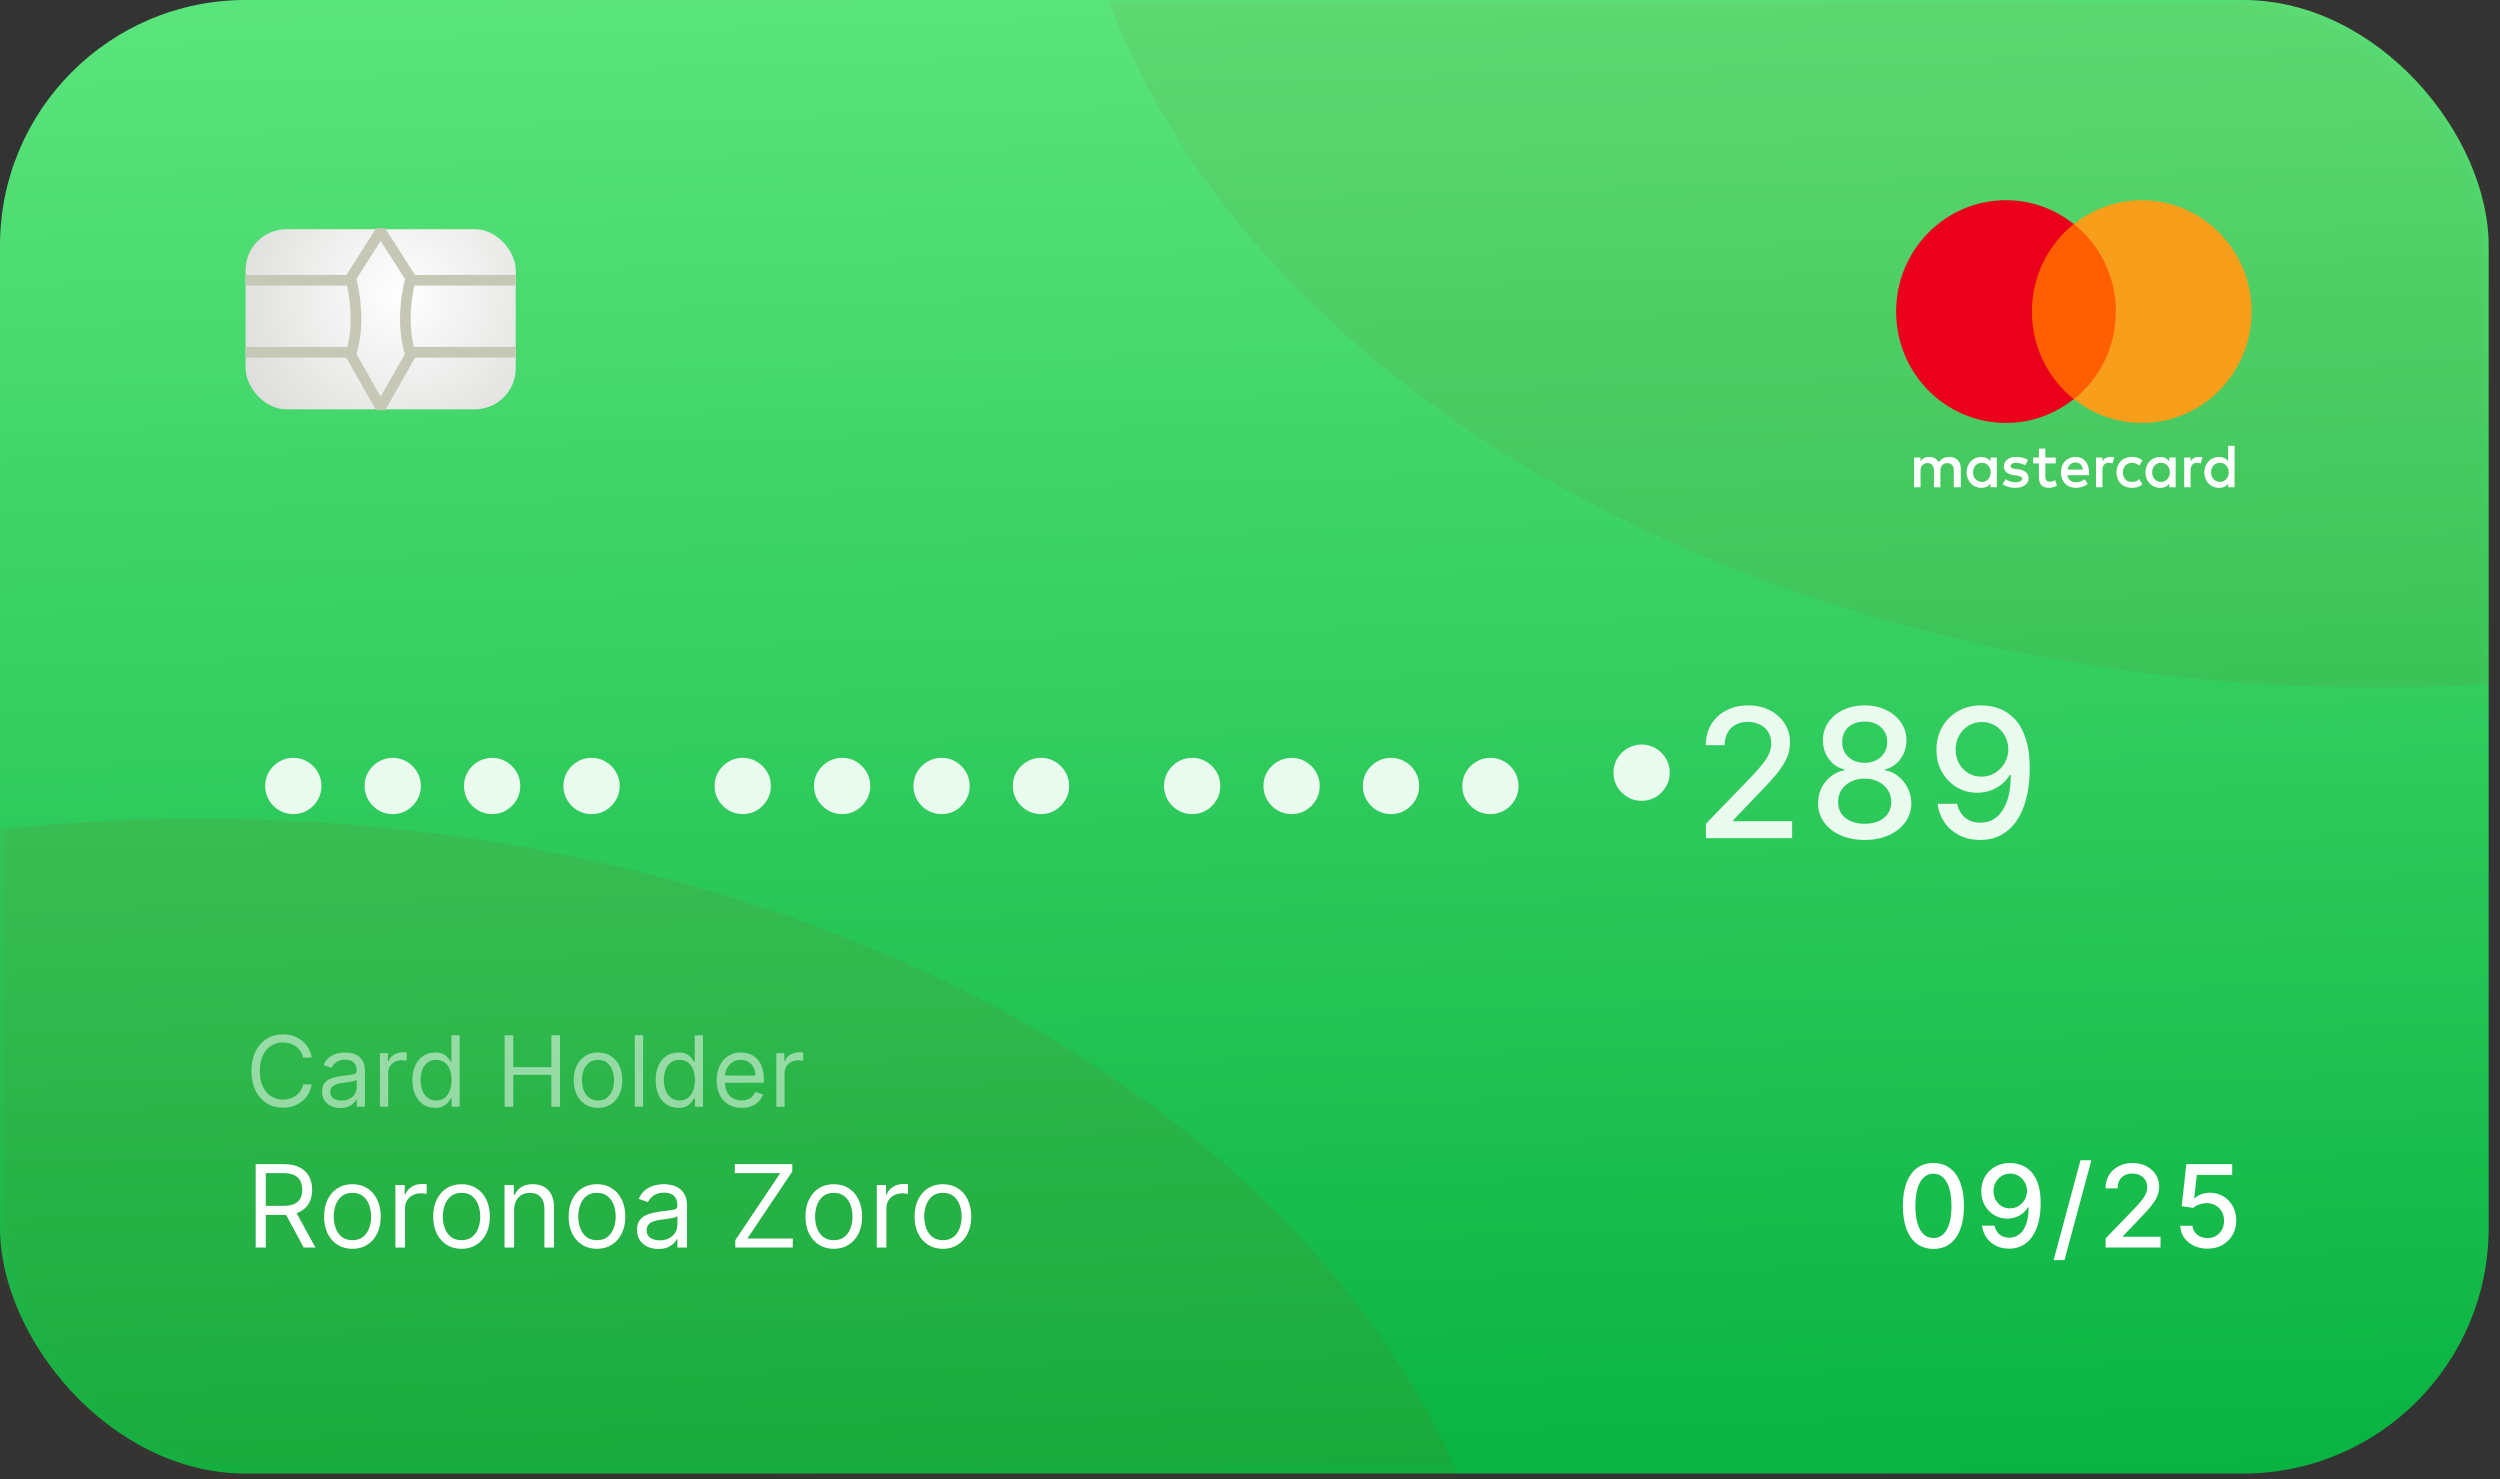 <svg width="191" height="113" viewBox="0 0 191 113" fill="none" xmlns="http://www.w3.org/2000/svg">
<rect x="0" y="0" width="191" height="113" fill="#333333" stroke="none"/>
<rect width="190.133" height="112.579" rx="18.763" fill="url(#paint0_linear_136_1652)"/>
<mask id="mask0_136_1652" style="mask-type:alpha" maskUnits="userSpaceOnUse" x="0" y="0" width="191" height="113">
<rect width="190.133" height="112.579" rx="18.763" fill="#ED713C"/>
</mask>
<g mask="url(#mask0_136_1652)">
<ellipse opacity="0.1" cx="15.323" cy="133.219" rx="100.383" ry="70.675" fill="#9E4B00"/>
<ellipse opacity="0.08" cx="181.69" cy="-18.138" rx="100.383" ry="70.675" fill="#9E4B00"/>
</g>
<path d="M147.715 95.416C147.224 95.414 146.804 95.285 146.456 95.028C146.108 94.77 145.841 94.396 145.657 93.905C145.472 93.414 145.38 92.822 145.38 92.13C145.38 91.439 145.472 90.85 145.657 90.36C145.843 89.871 146.111 89.498 146.459 89.241C146.809 88.984 147.228 88.855 147.715 88.855C148.203 88.855 148.62 88.985 148.968 89.244C149.317 89.501 149.583 89.874 149.768 90.364C149.954 90.851 150.047 91.439 150.047 92.13C150.047 92.824 149.955 93.417 149.771 93.908C149.586 94.397 149.32 94.772 148.972 95.031C148.623 95.288 148.205 95.416 147.715 95.416ZM147.715 94.586C148.147 94.586 148.483 94.376 148.726 93.955C148.971 93.534 149.093 92.926 149.093 92.13C149.093 91.601 149.037 91.154 148.925 90.789C148.815 90.422 148.656 90.145 148.449 89.956C148.244 89.765 147.999 89.67 147.715 89.67C147.286 89.67 146.949 89.882 146.705 90.304C146.46 90.727 146.337 91.336 146.335 92.13C146.335 92.66 146.39 93.109 146.5 93.476C146.612 93.841 146.77 94.118 146.975 94.306C147.181 94.493 147.427 94.586 147.715 94.586ZM153.581 88.855C153.865 88.858 154.145 88.909 154.42 89.011C154.696 89.112 154.945 89.278 155.167 89.508C155.39 89.739 155.569 90.049 155.701 90.441C155.836 90.831 155.905 91.316 155.907 91.896C155.907 92.454 155.851 92.951 155.739 93.386C155.627 93.819 155.466 94.185 155.257 94.483C155.049 94.782 154.798 95.009 154.501 95.164C154.205 95.32 153.871 95.398 153.5 95.398C153.121 95.398 152.784 95.323 152.489 95.174C152.195 95.025 151.956 94.818 151.771 94.555C151.587 94.29 151.472 93.985 151.426 93.641H152.374C152.436 93.914 152.563 94.136 152.754 94.306C152.946 94.474 153.195 94.558 153.5 94.558C153.966 94.558 154.33 94.355 154.591 93.949C154.852 93.54 154.984 92.97 154.986 92.238H154.936C154.829 92.417 154.694 92.57 154.532 92.699C154.373 92.827 154.193 92.927 153.994 92.997C153.795 93.068 153.583 93.103 153.357 93.103C152.99 93.103 152.656 93.013 152.356 92.832C152.055 92.652 151.816 92.404 151.637 92.089C151.459 91.774 151.37 91.414 151.37 91.01C151.37 90.608 151.461 90.243 151.644 89.916C151.828 89.588 152.085 89.329 152.415 89.138C152.746 88.946 153.135 88.851 153.581 88.855ZM153.584 89.664C153.341 89.664 153.123 89.724 152.928 89.844C152.735 89.962 152.583 90.123 152.471 90.326C152.359 90.527 152.303 90.751 152.303 90.998C152.303 91.245 152.357 91.468 152.464 91.669C152.574 91.868 152.724 92.027 152.912 92.145C153.103 92.261 153.321 92.319 153.565 92.319C153.748 92.319 153.918 92.284 154.075 92.214C154.233 92.143 154.371 92.046 154.489 91.921C154.607 91.795 154.699 91.652 154.765 91.492C154.832 91.333 154.865 91.165 154.865 90.988C154.865 90.754 154.809 90.537 154.697 90.335C154.587 90.134 154.436 89.973 154.243 89.85C154.05 89.726 153.831 89.664 153.584 89.664ZM159.78 88.644L157.728 96.268H156.898L158.95 88.644H159.78ZM160.87 95.311V94.614L163.025 92.382C163.255 92.139 163.445 91.927 163.594 91.744C163.746 91.559 163.859 91.384 163.933 91.219C164.008 91.053 164.045 90.876 164.045 90.69C164.045 90.478 163.995 90.296 163.896 90.143C163.796 89.987 163.661 89.868 163.489 89.785C163.317 89.7 163.123 89.658 162.907 89.658C162.679 89.658 162.48 89.704 162.31 89.797C162.14 89.891 162.01 90.022 161.918 90.192C161.827 90.362 161.782 90.561 161.782 90.789H160.864C160.864 90.402 160.953 90.063 161.132 89.773C161.31 89.482 161.555 89.257 161.865 89.098C162.176 88.936 162.53 88.855 162.926 88.855C163.326 88.855 163.678 88.935 163.983 89.095C164.29 89.252 164.529 89.468 164.701 89.742C164.873 90.013 164.959 90.32 164.959 90.662C164.959 90.898 164.915 91.129 164.826 91.355C164.739 91.581 164.586 91.833 164.369 92.111C164.151 92.387 163.848 92.721 163.461 93.115L162.195 94.44V94.487H165.062V95.311H160.87ZM168.655 95.398C168.265 95.398 167.915 95.323 167.604 95.174C167.295 95.022 167.049 94.815 166.864 94.552C166.68 94.289 166.581 93.988 166.569 93.65H167.502C167.524 93.924 167.646 94.149 167.865 94.325C168.085 94.501 168.348 94.589 168.655 94.589C168.9 94.589 169.116 94.533 169.305 94.421C169.496 94.307 169.645 94.151 169.753 93.952C169.863 93.753 169.918 93.526 169.918 93.271C169.918 93.012 169.862 92.781 169.75 92.577C169.638 92.374 169.483 92.215 169.286 92.099C169.091 91.982 168.868 91.923 168.615 91.921C168.422 91.921 168.228 91.954 168.033 92.021C167.838 92.087 167.681 92.174 167.561 92.282L166.681 92.151L167.038 88.942H170.539V89.766H167.837L167.635 91.548H167.673C167.797 91.428 167.962 91.327 168.167 91.246C168.374 91.166 168.596 91.125 168.832 91.125C169.22 91.125 169.565 91.218 169.868 91.402C170.173 91.587 170.412 91.838 170.586 92.158C170.762 92.475 170.849 92.84 170.847 93.252C170.849 93.665 170.756 94.033 170.567 94.356C170.381 94.679 170.122 94.934 169.79 95.121C169.46 95.305 169.082 95.398 168.655 95.398Z" fill="white"/>
<path opacity="0.9" d="M22.408 62.198C22.014 62.198 21.654 62.102 21.328 61.91C21.003 61.714 20.742 61.454 20.547 61.128C20.355 60.802 20.258 60.442 20.258 60.048C20.258 59.651 20.355 59.291 20.547 58.968C20.742 58.642 21.003 58.383 21.328 58.191C21.654 57.996 22.014 57.898 22.408 57.898C22.806 57.898 23.166 57.996 23.488 58.191C23.814 58.383 24.073 58.642 24.265 58.968C24.46 59.291 24.558 59.651 24.558 60.048C24.558 60.442 24.46 60.802 24.265 61.128C24.073 61.454 23.814 61.714 23.488 61.91C23.166 62.102 22.806 62.198 22.408 62.198ZM30.004 62.198C29.61 62.198 29.25 62.102 28.924 61.91C28.598 61.714 28.338 61.454 28.142 61.128C27.95 60.802 27.854 60.442 27.854 60.048C27.854 59.651 27.95 59.291 28.142 58.968C28.338 58.642 28.598 58.383 28.924 58.191C29.25 57.996 29.61 57.898 30.004 57.898C30.401 57.898 30.761 57.996 31.084 58.191C31.41 58.383 31.669 58.642 31.861 58.968C32.056 59.291 32.154 59.651 32.154 60.048C32.154 60.442 32.056 60.802 31.861 61.128C31.669 61.454 31.41 61.714 31.084 61.91C30.761 62.102 30.401 62.198 30.004 62.198ZM37.6 62.198C37.206 62.198 36.846 62.102 36.52 61.91C36.194 61.714 35.933 61.454 35.738 61.128C35.546 60.802 35.45 60.442 35.45 60.048C35.45 59.651 35.546 59.291 35.738 58.968C35.933 58.642 36.194 58.383 36.52 58.191C36.846 57.996 37.206 57.898 37.6 57.898C37.997 57.898 38.357 57.996 38.679 58.191C39.005 58.383 39.264 58.642 39.456 58.968C39.652 59.291 39.75 59.651 39.75 60.048C39.75 60.442 39.652 60.802 39.456 61.128C39.264 61.454 39.005 61.714 38.679 61.91C38.357 62.102 37.997 62.198 37.6 62.198ZM45.195 62.198C44.801 62.198 44.441 62.102 44.115 61.91C43.79 61.714 43.529 61.454 43.334 61.128C43.141 60.802 43.045 60.442 43.045 60.048C43.045 59.651 43.141 59.291 43.334 58.968C43.529 58.642 43.79 58.383 44.115 58.191C44.441 57.996 44.801 57.898 45.195 57.898C45.593 57.898 45.953 57.996 46.275 58.191C46.601 58.383 46.86 58.642 47.052 58.968C47.248 59.291 47.345 59.651 47.345 60.048C47.345 60.442 47.248 60.802 47.052 61.128C46.86 61.454 46.601 61.714 46.275 61.91C45.953 62.102 45.593 62.198 45.195 62.198ZM56.745 62.198C56.351 62.198 55.991 62.102 55.665 61.91C55.34 61.714 55.079 61.454 54.883 61.128C54.691 60.802 54.595 60.442 54.595 60.048C54.595 59.651 54.691 59.291 54.883 58.968C55.079 58.642 55.34 58.383 55.665 58.191C55.991 57.996 56.351 57.898 56.745 57.898C57.143 57.898 57.502 57.996 57.825 58.191C58.151 58.383 58.41 58.642 58.602 58.968C58.797 59.291 58.895 59.651 58.895 60.048C58.895 60.442 58.797 60.802 58.602 61.128C58.41 61.454 58.151 61.714 57.825 61.91C57.502 62.102 57.143 62.198 56.745 62.198ZM64.341 62.198C63.947 62.198 63.587 62.102 63.261 61.91C62.935 61.714 62.675 61.454 62.479 61.128C62.287 60.802 62.191 60.442 62.191 60.048C62.191 59.651 62.287 59.291 62.479 58.968C62.675 58.642 62.935 58.383 63.261 58.191C63.587 57.996 63.947 57.898 64.341 57.898C64.738 57.898 65.098 57.996 65.421 58.191C65.746 58.383 66.005 58.642 66.198 58.968C66.393 59.291 66.491 59.651 66.491 60.048C66.491 60.442 66.393 60.802 66.198 61.128C66.005 61.454 65.746 61.714 65.421 61.91C65.098 62.102 64.738 62.198 64.341 62.198ZM71.936 62.198C71.542 62.198 71.182 62.102 70.857 61.91C70.531 61.714 70.27 61.454 70.075 61.128C69.883 60.802 69.787 60.442 69.787 60.048C69.787 59.651 69.883 59.291 70.075 58.968C70.27 58.642 70.531 58.383 70.857 58.191C71.182 57.996 71.542 57.898 71.936 57.898C72.334 57.898 72.694 57.996 73.016 58.191C73.342 58.383 73.601 58.642 73.793 58.968C73.989 59.291 74.086 59.651 74.086 60.048C74.086 60.442 73.989 60.802 73.793 61.128C73.601 61.454 73.342 61.714 73.016 61.91C72.694 62.102 72.334 62.198 71.936 62.198ZM79.532 62.198C79.138 62.198 78.778 62.102 78.452 61.91C78.126 61.714 77.866 61.454 77.671 61.128C77.478 60.802 77.382 60.442 77.382 60.048C77.382 59.651 77.478 59.291 77.671 58.968C77.866 58.642 78.126 58.383 78.452 58.191C78.778 57.996 79.138 57.898 79.532 57.898C79.93 57.898 80.29 57.996 80.612 58.191C80.938 58.383 81.197 58.642 81.389 58.968C81.584 59.291 81.682 59.651 81.682 60.048C81.682 60.442 81.584 60.802 81.389 61.128C81.197 61.454 80.938 61.714 80.612 61.91C80.29 62.102 79.93 62.198 79.532 62.198ZM91.082 62.198C90.688 62.198 90.328 62.102 90.002 61.91C89.676 61.714 89.416 61.454 89.22 61.128C89.028 60.802 88.932 60.442 88.932 60.048C88.932 59.651 89.028 59.291 89.22 58.968C89.416 58.642 89.676 58.383 90.002 58.191C90.328 57.996 90.688 57.898 91.082 57.898C91.479 57.898 91.839 57.996 92.162 58.191C92.488 58.383 92.746 58.642 92.939 58.968C93.134 59.291 93.232 59.651 93.232 60.048C93.232 60.442 93.134 60.802 92.939 61.128C92.746 61.454 92.488 61.714 92.162 61.91C91.839 62.102 91.479 62.198 91.082 62.198ZM98.678 62.198C98.284 62.198 97.924 62.102 97.598 61.91C97.272 61.714 97.011 61.454 96.816 61.128C96.624 60.802 96.528 60.442 96.528 60.048C96.528 59.651 96.624 59.291 96.816 58.968C97.011 58.642 97.272 58.383 97.598 58.191C97.924 57.996 98.284 57.898 98.678 57.898C99.075 57.898 99.435 57.996 99.757 58.191C100.083 58.383 100.342 58.642 100.534 58.968C100.73 59.291 100.828 59.651 100.828 60.048C100.828 60.442 100.73 60.802 100.534 61.128C100.342 61.454 100.083 61.714 99.757 61.91C99.435 62.102 99.075 62.198 98.678 62.198ZM106.273 62.198C105.879 62.198 105.519 62.102 105.193 61.91C104.868 61.714 104.607 61.454 104.412 61.128C104.219 60.802 104.123 60.442 104.123 60.048C104.123 59.651 104.219 59.291 104.412 58.968C104.607 58.642 104.868 58.383 105.193 58.191C105.519 57.996 105.879 57.898 106.273 57.898C106.671 57.898 107.031 57.996 107.353 58.191C107.679 58.383 107.938 58.642 108.13 58.968C108.326 59.291 108.423 59.651 108.423 60.048C108.423 60.442 108.326 60.802 108.13 61.128C107.938 61.454 107.679 61.714 107.353 61.91C107.031 62.102 106.671 62.198 106.273 62.198ZM113.869 62.198C113.475 62.198 113.115 62.102 112.789 61.91C112.463 61.714 112.203 61.454 112.007 61.128C111.815 60.802 111.719 60.442 111.719 60.048C111.719 59.651 111.815 59.291 112.007 58.968C112.203 58.642 112.463 58.383 112.789 58.191C113.115 57.996 113.475 57.898 113.869 57.898C114.266 57.898 114.626 57.996 114.949 58.191C115.275 58.383 115.534 58.642 115.726 58.968C115.921 59.291 116.019 59.651 116.019 60.048C116.019 60.442 115.921 60.802 115.726 61.128C115.534 61.454 115.275 61.714 114.949 61.91C114.626 62.102 114.266 62.198 113.869 62.198ZM125.419 61.182C125.025 61.182 124.665 61.086 124.339 60.893C124.013 60.698 123.753 60.437 123.557 60.111C123.365 59.786 123.269 59.426 123.269 59.032C123.269 58.634 123.365 58.274 123.557 57.952C123.753 57.626 124.013 57.367 124.339 57.175C124.665 56.979 125.025 56.882 125.419 56.882C125.816 56.882 126.176 56.979 126.499 57.175C126.824 57.367 127.083 57.626 127.276 57.952C127.471 58.274 127.569 58.634 127.569 59.032C127.569 59.426 127.471 59.786 127.276 60.111C127.083 60.437 126.824 60.698 126.499 60.893C126.176 61.086 125.816 61.182 125.419 61.182ZM130.332 64.035V62.941L133.718 59.432C134.08 59.051 134.378 58.717 134.612 58.431C134.85 58.141 135.028 57.865 135.145 57.605C135.262 57.344 135.321 57.067 135.321 56.774C135.321 56.442 135.243 56.155 135.086 55.914C134.93 55.67 134.716 55.483 134.446 55.352C134.176 55.219 133.871 55.152 133.532 55.152C133.174 55.152 132.861 55.225 132.594 55.372C132.327 55.518 132.122 55.725 131.979 55.992C131.835 56.26 131.764 56.572 131.764 56.931H130.322C130.322 56.321 130.462 55.789 130.742 55.333C131.022 54.877 131.407 54.523 131.896 54.273C132.384 54.018 132.94 53.891 133.562 53.891C134.19 53.891 134.744 54.017 135.223 54.268C135.705 54.515 136.081 54.854 136.352 55.284C136.622 55.711 136.757 56.193 136.757 56.73C136.757 57.102 136.687 57.465 136.547 57.82C136.41 58.175 136.171 58.571 135.829 59.007C135.487 59.441 135.011 59.967 134.402 60.586L132.413 62.667V62.74H136.919V64.035H130.332ZM142.464 64.172C141.764 64.172 141.145 64.051 140.608 63.81C140.073 63.569 139.655 63.237 139.352 62.814C139.049 62.39 138.899 61.908 138.902 61.367C138.899 60.944 138.985 60.554 139.161 60.2C139.34 59.841 139.583 59.543 139.889 59.305C140.196 59.064 140.538 58.911 140.915 58.846V58.787C140.417 58.667 140.018 58.4 139.718 57.986C139.419 57.572 139.27 57.097 139.274 56.559C139.27 56.048 139.406 55.592 139.679 55.191C139.956 54.787 140.336 54.469 140.818 54.238C141.3 54.007 141.849 53.891 142.464 53.891C143.074 53.891 143.618 54.009 144.096 54.243C144.579 54.474 144.958 54.792 145.235 55.196C145.512 55.597 145.652 56.051 145.655 56.559C145.652 57.097 145.499 57.572 145.196 57.986C144.893 58.4 144.499 58.667 144.013 58.787V58.846C144.388 58.911 144.725 59.064 145.025 59.305C145.328 59.543 145.569 59.841 145.748 60.2C145.93 60.554 146.023 60.944 146.027 61.367C146.023 61.908 145.87 62.39 145.567 62.814C145.264 63.237 144.844 63.569 144.307 63.81C143.772 64.051 143.158 64.172 142.464 64.172ZM142.464 62.936C142.878 62.936 143.236 62.867 143.539 62.73C143.842 62.59 144.077 62.397 144.243 62.149C144.409 61.898 144.494 61.605 144.497 61.27C144.494 60.921 144.403 60.613 144.223 60.346C144.048 60.079 143.808 59.869 143.505 59.716C143.202 59.563 142.855 59.486 142.464 59.486C142.07 59.486 141.72 59.563 141.414 59.716C141.108 59.869 140.867 60.079 140.691 60.346C140.515 60.613 140.429 60.921 140.432 61.27C140.429 61.605 140.508 61.898 140.671 62.149C140.837 62.397 141.073 62.59 141.38 62.73C141.686 62.867 142.047 62.936 142.464 62.936ZM142.464 58.279C142.797 58.279 143.092 58.212 143.349 58.079C143.606 57.945 143.808 57.76 143.955 57.522C144.105 57.284 144.181 57.005 144.184 56.686C144.181 56.373 144.106 56.1 143.96 55.865C143.816 55.631 143.616 55.45 143.359 55.323C143.101 55.193 142.803 55.127 142.464 55.127C142.119 55.127 141.816 55.193 141.556 55.323C141.298 55.45 141.098 55.631 140.955 55.865C140.811 56.1 140.741 56.373 140.744 56.686C140.741 57.005 140.813 57.284 140.959 57.522C141.106 57.76 141.308 57.945 141.565 58.079C141.826 58.212 142.126 58.279 142.464 58.279ZM151.417 53.891C151.864 53.895 152.303 53.976 152.737 54.136C153.17 54.295 153.561 54.556 153.909 54.917C154.261 55.279 154.541 55.768 154.75 56.383C154.961 56.996 155.069 57.758 155.072 58.67C155.072 59.546 154.984 60.327 154.808 61.011C154.632 61.691 154.38 62.266 154.051 62.735C153.725 63.205 153.329 63.561 152.864 63.806C152.398 64.05 151.873 64.172 151.29 64.172C150.694 64.172 150.165 64.055 149.702 63.82C149.24 63.586 148.863 63.261 148.573 62.848C148.284 62.431 148.103 61.952 148.031 61.411H149.521C149.619 61.841 149.818 62.19 150.118 62.457C150.42 62.721 150.811 62.853 151.29 62.853C152.023 62.853 152.595 62.533 153.005 61.895C153.416 61.253 153.623 60.357 153.626 59.208H153.548C153.378 59.488 153.167 59.729 152.912 59.931C152.662 60.133 152.38 60.289 152.067 60.4C151.754 60.511 151.421 60.566 151.065 60.566C150.489 60.566 149.964 60.424 149.492 60.141C149.02 59.857 148.643 59.468 148.363 58.973C148.083 58.478 147.943 57.913 147.943 57.278C147.943 56.645 148.086 56.072 148.373 55.557C148.663 55.043 149.067 54.636 149.585 54.336C150.106 54.033 150.717 53.885 151.417 53.891ZM151.422 55.162C151.041 55.162 150.697 55.256 150.391 55.445C150.088 55.631 149.849 55.883 149.673 56.203C149.497 56.519 149.409 56.87 149.409 57.258C149.409 57.646 149.494 57.997 149.663 58.313C149.836 58.626 150.07 58.875 150.367 59.061C150.666 59.243 151.008 59.335 151.393 59.335C151.679 59.335 151.947 59.279 152.194 59.169C152.442 59.058 152.658 58.905 152.844 58.709C153.03 58.51 153.175 58.286 153.279 58.035C153.383 57.784 153.435 57.52 153.435 57.243C153.435 56.875 153.347 56.533 153.171 56.217C152.999 55.901 152.761 55.647 152.458 55.455C152.155 55.26 151.81 55.162 151.422 55.162Z" fill="white"/>
<path d="M154.772 17.116H162.116V30.492H154.772V17.116Z" fill="#FF5F00"/>
<path d="M149.806 37.225V35.807C149.806 35.263 149.48 34.909 148.92 34.909C148.641 34.909 148.338 35.003 148.128 35.311C147.965 35.051 147.731 34.909 147.382 34.909C147.148 34.909 146.915 34.98 146.729 35.24V34.956H146.239V37.225H146.729V35.972C146.729 35.571 146.939 35.382 147.265 35.382C147.591 35.382 147.755 35.594 147.755 35.972V37.225H148.244V35.972C148.244 35.571 148.477 35.382 148.781 35.382C149.107 35.382 149.27 35.594 149.27 35.972V37.225H149.806ZM157.057 34.956H156.265V34.271H155.775V34.956H155.332V35.405H155.775V36.445C155.775 36.965 155.985 37.272 156.544 37.272C156.754 37.272 156.987 37.201 157.151 37.107L157.011 36.681C156.871 36.776 156.708 36.8 156.591 36.8C156.358 36.8 156.265 36.658 156.265 36.421V35.405H157.057V34.956ZM161.207 34.909C160.928 34.909 160.741 35.051 160.625 35.24V34.956H160.135V37.225H160.625V35.949C160.625 35.571 160.788 35.358 161.091 35.358C161.184 35.358 161.301 35.382 161.394 35.405L161.534 34.933C161.44 34.909 161.301 34.909 161.207 34.909V34.909ZM154.936 35.145C154.702 34.98 154.376 34.909 154.026 34.909C153.467 34.909 153.094 35.193 153.094 35.642C153.094 36.02 153.374 36.232 153.863 36.303L154.096 36.327C154.353 36.374 154.493 36.445 154.493 36.563C154.493 36.729 154.306 36.847 153.98 36.847C153.653 36.847 153.397 36.729 153.234 36.611L153.001 36.989C153.257 37.178 153.607 37.272 153.956 37.272C154.609 37.272 154.982 36.965 154.982 36.54C154.982 36.138 154.679 35.925 154.213 35.854L153.98 35.831C153.77 35.807 153.607 35.76 153.607 35.618C153.607 35.453 153.77 35.358 154.026 35.358C154.306 35.358 154.586 35.476 154.726 35.547L154.936 35.145ZM167.945 34.909C167.666 34.909 167.479 35.051 167.362 35.24V34.956H166.873V37.225H167.362V35.949C167.362 35.571 167.526 35.358 167.829 35.358C167.922 35.358 168.039 35.382 168.132 35.405L168.272 34.933C168.179 34.909 168.039 34.909 167.945 34.909ZM161.697 36.09C161.697 36.776 162.163 37.272 162.886 37.272C163.212 37.272 163.446 37.201 163.679 37.012L163.446 36.611C163.259 36.752 163.073 36.823 162.863 36.823C162.466 36.823 162.187 36.54 162.187 36.09C162.187 35.665 162.466 35.382 162.863 35.358C163.073 35.358 163.259 35.429 163.446 35.571L163.679 35.169C163.446 34.98 163.212 34.909 162.886 34.909C162.163 34.909 161.697 35.405 161.697 36.09ZM166.22 36.09V34.956H165.73V35.24C165.567 35.027 165.334 34.909 165.031 34.909C164.402 34.909 163.912 35.405 163.912 36.09C163.912 36.776 164.402 37.272 165.031 37.272C165.357 37.272 165.591 37.154 165.73 36.941V37.225H166.22V36.09ZM164.425 36.09C164.425 35.689 164.681 35.358 165.101 35.358C165.497 35.358 165.777 35.665 165.777 36.09C165.777 36.492 165.497 36.823 165.101 36.823C164.681 36.8 164.425 36.492 164.425 36.09ZM158.573 34.909C157.92 34.909 157.454 35.382 157.454 36.09C157.454 36.8 157.92 37.272 158.596 37.272C158.922 37.272 159.249 37.178 159.505 36.965L159.272 36.611C159.086 36.752 158.853 36.847 158.619 36.847C158.316 36.847 158.013 36.705 157.943 36.303H159.599V36.114C159.622 35.382 159.202 34.909 158.573 34.909H158.573ZM158.573 35.334C158.876 35.334 159.086 35.523 159.132 35.878H157.967C158.013 35.571 158.223 35.334 158.573 35.334ZM170.72 36.09V34.058H170.23V35.24C170.067 35.027 169.834 34.909 169.531 34.909C168.901 34.909 168.412 35.405 168.412 36.09C168.412 36.776 168.901 37.272 169.531 37.272C169.857 37.272 170.09 37.154 170.23 36.941V37.225H170.72V36.09ZM168.925 36.09C168.925 35.689 169.181 35.358 169.601 35.358C169.997 35.358 170.277 35.665 170.277 36.09C170.277 36.492 169.997 36.823 169.601 36.823C169.181 36.8 168.925 36.492 168.925 36.09ZM152.558 36.09V34.956H152.068V35.24C151.905 35.027 151.672 34.909 151.368 34.909C150.739 34.909 150.249 35.405 150.249 36.09C150.249 36.776 150.739 37.272 151.368 37.272C151.695 37.272 151.928 37.154 152.068 36.941V37.225H152.558V36.09ZM150.739 36.09C150.739 35.689 150.995 35.358 151.415 35.358C151.811 35.358 152.091 35.665 152.091 36.09C152.091 36.492 151.811 36.823 151.415 36.823C150.995 36.8 150.739 36.492 150.739 36.09Z" fill="white"/>
<path d="M155.238 23.804C155.238 21.086 156.497 18.675 158.432 17.116C157.01 15.981 155.215 15.296 153.257 15.296C148.617 15.296 144.863 19.101 144.863 23.804C144.863 28.507 148.617 32.312 153.257 32.312C155.215 32.312 157.01 31.627 158.432 30.492C156.497 28.956 155.238 26.522 155.238 23.804Z" fill="#EB001B"/>
<path d="M172.025 23.804C172.025 28.507 168.271 32.312 163.631 32.312C161.673 32.312 159.878 31.627 158.456 30.492C160.414 28.932 161.65 26.522 161.65 23.804C161.65 21.086 160.391 18.675 158.456 17.116C159.878 15.981 161.673 15.296 163.631 15.296C168.271 15.296 172.025 19.125 172.025 23.804H172.025Z" fill="#F79E1B"/>
<rect x="18.763" y="17.512" width="20.64" height="13.76" rx="3.127" fill="url(#paint1_radial_136_1652)"/>
<path fill-rule="evenodd" clip-rule="evenodd" d="M29.083 17.649L26.79 21.245C26.79 21.245 27.707 24.391 26.79 27.088L29.083 31.133L31.376 27.088C31.376 27.088 30.459 24.841 31.376 21.245C31.376 21.245 29.083 17.649 29.083 17.649Z" stroke="#C7C7B6" stroke-width="0.813" stroke-linejoin="bevel"/>
<path d="M18.763 21.41H26.79" stroke="#C7C7B6" stroke-width="0.813" stroke-linejoin="bevel"/>
<path d="M31.146 21.41H39.402" stroke="#C7C7B6" stroke-width="0.813" stroke-linejoin="bevel"/>
<path d="M18.763 26.913H26.79" stroke="#C7C7B6" stroke-width="0.813" stroke-linejoin="bevel"/>
<path d="M31.146 26.913H39.402" stroke="#C7C7B6" stroke-width="0.813" stroke-linejoin="bevel"/>
<g clip-path="url(#clip0_136_1652)">
<path d="M19.534 95.311V88.942H21.686C22.184 88.942 22.592 89.027 22.911 89.197C23.23 89.365 23.467 89.597 23.62 89.891C23.773 90.185 23.85 90.52 23.85 90.895C23.85 91.27 23.773 91.603 23.62 91.893C23.467 92.183 23.231 92.412 22.914 92.577C22.597 92.741 22.192 92.823 21.698 92.823H19.957V92.126H21.674C22.014 92.126 22.287 92.077 22.494 91.977C22.704 91.878 22.855 91.737 22.948 91.554C23.044 91.37 23.091 91.15 23.091 90.895C23.091 90.64 23.044 90.417 22.948 90.227C22.853 90.036 22.701 89.889 22.491 89.785C22.282 89.679 22.005 89.626 21.661 89.626H20.305V95.311H19.534ZM22.532 92.45L24.099 95.311H23.203L21.661 92.45H22.532ZM26.925 95.41C26.494 95.41 26.115 95.307 25.79 95.102C25.466 94.897 25.213 94.61 25.031 94.241C24.851 93.872 24.761 93.441 24.761 92.947C24.761 92.45 24.851 92.016 25.031 91.644C25.213 91.273 25.466 90.985 25.79 90.78C26.115 90.575 26.494 90.472 26.925 90.472C27.356 90.472 27.733 90.575 28.056 90.78C28.382 90.985 28.635 91.273 28.815 91.644C28.998 92.016 29.089 92.45 29.089 92.947C29.089 93.441 28.998 93.872 28.815 94.241C28.635 94.61 28.382 94.897 28.056 95.102C27.733 95.307 27.356 95.41 26.925 95.41ZM26.925 94.751C27.252 94.751 27.522 94.667 27.733 94.499C27.945 94.331 28.101 94.11 28.203 93.837C28.304 93.563 28.355 93.267 28.355 92.947C28.355 92.628 28.304 92.331 28.203 92.055C28.101 91.779 27.945 91.556 27.733 91.386C27.522 91.216 27.252 91.132 26.925 91.132C26.597 91.132 26.328 91.216 26.116 91.386C25.905 91.556 25.748 91.779 25.647 92.055C25.545 92.331 25.494 92.628 25.494 92.947C25.494 93.267 25.545 93.563 25.647 93.837C25.748 94.11 25.905 94.331 26.116 94.499C26.328 94.667 26.597 94.751 26.925 94.751ZM30.209 95.311V90.534H30.918V91.256H30.968C31.055 91.019 31.212 90.828 31.44 90.681C31.668 90.533 31.925 90.46 32.211 90.46C32.265 90.46 32.333 90.461 32.414 90.463C32.494 90.465 32.556 90.468 32.597 90.472V91.219C32.572 91.212 32.515 91.203 32.426 91.191C32.339 91.176 32.247 91.169 32.149 91.169C31.917 91.169 31.71 91.218 31.527 91.315C31.347 91.41 31.204 91.543 31.098 91.713C30.995 91.881 30.943 92.073 30.943 92.288V95.311H30.209ZM35.262 95.41C34.831 95.41 34.452 95.307 34.127 95.102C33.803 94.897 33.551 94.61 33.368 94.241C33.188 93.872 33.098 93.441 33.098 92.947C33.098 92.45 33.188 92.016 33.368 91.644C33.551 91.273 33.803 90.985 34.127 90.78C34.452 90.575 34.831 90.472 35.262 90.472C35.693 90.472 36.07 90.575 36.394 90.78C36.719 90.985 36.972 91.273 37.152 91.644C37.335 92.016 37.426 92.45 37.426 92.947C37.426 93.441 37.335 93.872 37.152 94.241C36.972 94.61 36.719 94.897 36.394 95.102C36.07 95.307 35.693 95.41 35.262 95.41ZM35.262 94.751C35.589 94.751 35.859 94.667 36.07 94.499C36.282 94.331 36.438 94.11 36.54 93.837C36.641 93.563 36.692 93.267 36.692 92.947C36.692 92.628 36.641 92.331 36.54 92.055C36.438 91.779 36.282 91.556 36.07 91.386C35.859 91.216 35.589 91.132 35.262 91.132C34.934 91.132 34.665 91.216 34.453 91.386C34.242 91.556 34.085 91.779 33.984 92.055C33.882 92.331 33.831 92.628 33.831 92.947C33.831 93.267 33.882 93.563 33.984 93.837C34.085 94.11 34.242 94.331 34.453 94.499C34.665 94.667 34.934 94.751 35.262 94.751ZM39.28 92.437V95.311H38.546V90.534H39.255V91.281H39.317C39.429 91.038 39.599 90.843 39.827 90.696C40.055 90.547 40.35 90.472 40.71 90.472C41.034 90.472 41.317 90.539 41.559 90.671C41.802 90.802 41.99 91.001 42.125 91.268C42.26 91.534 42.327 91.869 42.327 92.276V95.311H41.593V92.326C41.593 91.95 41.496 91.658 41.301 91.449C41.106 91.237 40.839 91.132 40.499 91.132C40.265 91.132 40.055 91.182 39.871 91.284C39.688 91.385 39.544 91.534 39.438 91.728C39.333 91.923 39.28 92.16 39.28 92.437ZM45.608 95.41C45.177 95.41 44.799 95.307 44.474 95.102C44.15 94.897 43.897 94.61 43.715 94.241C43.534 93.872 43.444 93.441 43.444 92.947C43.444 92.45 43.534 92.016 43.715 91.644C43.897 91.273 44.15 90.985 44.474 90.78C44.799 90.575 45.177 90.472 45.608 90.472C46.04 90.472 46.417 90.575 46.74 90.78C47.066 90.985 47.319 91.273 47.499 91.644C47.681 92.016 47.773 92.45 47.773 92.947C47.773 93.441 47.681 93.872 47.499 94.241C47.319 94.61 47.066 94.897 46.74 95.102C46.417 95.307 46.04 95.41 45.608 95.41ZM45.608 94.751C45.936 94.751 46.205 94.667 46.417 94.499C46.628 94.331 46.785 94.11 46.886 93.837C46.988 93.563 47.039 93.267 47.039 92.947C47.039 92.628 46.988 92.331 46.886 92.055C46.785 91.779 46.628 91.556 46.417 91.386C46.205 91.216 45.936 91.132 45.608 91.132C45.281 91.132 45.011 91.216 44.8 91.386C44.589 91.556 44.432 91.779 44.33 92.055C44.229 92.331 44.178 92.628 44.178 92.947C44.178 93.267 44.229 93.563 44.33 93.837C44.432 94.11 44.589 94.331 44.8 94.499C45.011 94.667 45.281 94.751 45.608 94.751ZM50.298 95.422C49.995 95.422 49.721 95.365 49.474 95.251C49.227 95.135 49.032 94.969 48.886 94.751C48.741 94.531 48.669 94.266 48.669 93.955C48.669 93.681 48.723 93.459 48.831 93.289C48.938 93.117 49.082 92.983 49.263 92.885C49.443 92.788 49.642 92.715 49.86 92.668C50.08 92.618 50.3 92.578 50.522 92.549C50.812 92.512 51.048 92.484 51.228 92.465C51.41 92.445 51.543 92.41 51.626 92.363C51.711 92.315 51.753 92.232 51.753 92.114V92.089C51.753 91.782 51.669 91.544 51.502 91.374C51.336 91.204 51.084 91.119 50.746 91.119C50.396 91.119 50.121 91.196 49.922 91.349C49.723 91.502 49.583 91.666 49.502 91.84L48.806 91.592C48.93 91.302 49.096 91.076 49.303 90.914C49.513 90.75 49.741 90.636 49.987 90.572C50.236 90.505 50.481 90.472 50.721 90.472C50.874 90.472 51.051 90.491 51.25 90.528C51.451 90.564 51.645 90.637 51.831 90.749C52.02 90.861 52.176 91.03 52.301 91.256C52.425 91.482 52.487 91.784 52.487 92.164V95.311H51.753V94.664H51.716C51.666 94.767 51.583 94.878 51.467 94.996C51.351 95.115 51.197 95.215 51.004 95.298C50.811 95.381 50.576 95.422 50.298 95.422ZM50.41 94.763C50.7 94.763 50.945 94.706 51.144 94.592C51.345 94.478 51.496 94.331 51.598 94.151C51.702 93.97 51.753 93.781 51.753 93.582V92.91C51.722 92.947 51.654 92.982 51.548 93.013C51.444 93.042 51.324 93.068 51.188 93.09C51.053 93.111 50.921 93.13 50.793 93.146C50.666 93.161 50.563 93.173 50.485 93.184C50.294 93.209 50.116 93.249 49.95 93.305C49.786 93.359 49.654 93.441 49.552 93.551C49.452 93.658 49.403 93.806 49.403 93.992C49.403 94.247 49.497 94.44 49.686 94.57C49.876 94.699 50.118 94.763 50.41 94.763ZM56.177 95.311V94.751L59.61 89.626H56.14V88.942H60.531V89.502L57.098 94.626H60.568V95.311H56.177ZM63.702 95.41C63.271 95.41 62.893 95.307 62.567 95.102C62.244 94.897 61.991 94.61 61.809 94.241C61.628 93.872 61.538 93.441 61.538 92.947C61.538 92.45 61.628 92.016 61.809 91.644C61.991 91.273 62.244 90.985 62.567 90.78C62.893 90.575 63.271 90.472 63.702 90.472C64.133 90.472 64.511 90.575 64.834 90.78C65.159 90.985 65.412 91.273 65.593 91.644C65.775 92.016 65.866 92.45 65.866 92.947C65.866 93.441 65.775 93.872 65.593 94.241C65.412 94.61 65.159 94.897 64.834 95.102C64.511 95.307 64.133 95.41 63.702 95.41ZM63.702 94.751C64.03 94.751 64.299 94.667 64.511 94.499C64.722 94.331 64.879 94.11 64.98 93.837C65.082 93.563 65.132 93.267 65.132 92.947C65.132 92.628 65.082 92.331 64.98 92.055C64.879 91.779 64.722 91.556 64.511 91.386C64.299 91.216 64.03 91.132 63.702 91.132C63.375 91.132 63.105 91.216 62.894 91.386C62.682 91.556 62.526 91.779 62.424 92.055C62.323 92.331 62.272 92.628 62.272 92.947C62.272 93.267 62.323 93.563 62.424 93.837C62.526 94.11 62.682 94.331 62.894 94.499C63.105 94.667 63.375 94.751 63.702 94.751ZM66.987 95.311V90.534H67.695V91.256H67.745C67.832 91.019 67.99 90.828 68.218 90.681C68.446 90.533 68.703 90.46 68.989 90.46C69.043 90.46 69.11 90.461 69.191 90.463C69.272 90.465 69.333 90.468 69.374 90.472V91.219C69.35 91.212 69.293 91.203 69.204 91.191C69.116 91.176 69.024 91.169 68.927 91.169C68.695 91.169 68.487 91.218 68.305 91.315C68.124 91.41 67.981 91.543 67.876 91.713C67.772 91.881 67.72 92.073 67.72 92.288V95.311H66.987ZM72.039 95.41C71.608 95.41 71.23 95.307 70.904 95.102C70.581 94.897 70.328 94.61 70.146 94.241C69.965 93.872 69.875 93.441 69.875 92.947C69.875 92.45 69.965 92.016 70.146 91.644C70.328 91.273 70.581 90.985 70.904 90.78C71.23 90.575 71.608 90.472 72.039 90.472C72.471 90.472 72.848 90.575 73.171 90.78C73.497 90.985 73.749 91.273 73.93 91.644C74.112 92.016 74.204 92.45 74.204 92.947C74.204 93.441 74.112 93.872 73.93 94.241C73.749 94.61 73.497 94.897 73.171 95.102C72.848 95.307 72.471 95.41 72.039 95.41ZM72.039 94.751C72.367 94.751 72.636 94.667 72.848 94.499C73.059 94.331 73.216 94.11 73.317 93.837C73.419 93.563 73.47 93.267 73.47 92.947C73.47 92.628 73.419 92.331 73.317 92.055C73.216 91.779 73.059 91.556 72.848 91.386C72.636 91.216 72.367 91.132 72.039 91.132C71.712 91.132 71.442 91.216 71.231 91.386C71.019 91.556 70.863 91.779 70.761 92.055C70.66 92.331 70.609 92.628 70.609 92.947C70.609 93.267 70.66 93.563 70.761 93.837C70.863 94.11 71.019 94.331 71.231 94.499C71.442 94.667 71.712 94.751 72.039 94.751Z" fill="white"/>
<path opacity="0.502" d="M23.816 80.802H23.155C23.116 80.612 23.048 80.445 22.95 80.301C22.854 80.157 22.737 80.036 22.598 79.939C22.462 79.839 22.31 79.764 22.143 79.715C21.976 79.665 21.802 79.64 21.62 79.64C21.29 79.64 20.99 79.724 20.722 79.891C20.456 80.058 20.243 80.304 20.085 80.629C19.929 80.954 19.851 81.353 19.851 81.826C19.851 82.298 19.929 82.697 20.085 83.022C20.243 83.347 20.456 83.593 20.722 83.76C20.99 83.927 21.29 84.011 21.62 84.011C21.802 84.011 21.976 83.986 22.143 83.936C22.31 83.887 22.462 83.813 22.598 83.715C22.737 83.616 22.854 83.494 22.95 83.35C23.048 83.204 23.116 83.037 23.155 82.849H23.816C23.767 83.128 23.676 83.377 23.545 83.598C23.413 83.818 23.25 84.006 23.054 84.16C22.859 84.313 22.639 84.429 22.396 84.509C22.154 84.589 21.896 84.629 21.62 84.629C21.155 84.629 20.741 84.516 20.378 84.288C20.016 84.061 19.731 83.737 19.523 83.318C19.315 82.899 19.211 82.401 19.211 81.826C19.211 81.25 19.315 80.752 19.523 80.333C19.731 79.914 20.016 79.59 20.378 79.363C20.741 79.135 21.155 79.022 21.62 79.022C21.896 79.022 22.154 79.062 22.396 79.142C22.639 79.222 22.859 79.339 23.054 79.493C23.25 79.646 23.413 79.833 23.545 80.053C23.676 80.272 23.767 80.521 23.816 80.802ZM26.004 84.651C25.744 84.651 25.509 84.602 25.298 84.504C25.086 84.404 24.918 84.261 24.794 84.075C24.669 83.887 24.607 83.659 24.607 83.393C24.607 83.158 24.654 82.968 24.746 82.822C24.838 82.675 24.962 82.559 25.116 82.476C25.271 82.392 25.442 82.33 25.628 82.289C25.817 82.247 26.006 82.213 26.196 82.188C26.445 82.156 26.646 82.132 26.801 82.116C26.957 82.098 27.071 82.069 27.142 82.028C27.215 81.987 27.251 81.916 27.251 81.815V81.793C27.251 81.531 27.179 81.326 27.035 81.18C26.893 81.035 26.677 80.962 26.388 80.962C26.087 80.962 25.852 81.028 25.681 81.159C25.511 81.291 25.391 81.431 25.322 81.58L24.725 81.367C24.831 81.118 24.973 80.925 25.151 80.786C25.331 80.646 25.526 80.548 25.737 80.493C25.951 80.436 26.16 80.408 26.366 80.408C26.498 80.408 26.649 80.424 26.82 80.456C26.992 80.486 27.158 80.549 27.318 80.645C27.48 80.741 27.614 80.886 27.72 81.079C27.827 81.273 27.88 81.532 27.88 81.858V84.555H27.251V84H27.219C27.177 84.089 27.105 84.184 27.006 84.285C26.907 84.387 26.774 84.473 26.609 84.544C26.444 84.615 26.242 84.651 26.004 84.651ZM26.1 84.086C26.349 84.086 26.558 84.037 26.729 83.939C26.901 83.841 27.031 83.715 27.118 83.561C27.207 83.406 27.251 83.243 27.251 83.073V82.497C27.225 82.529 27.166 82.558 27.075 82.585C26.986 82.61 26.883 82.632 26.766 82.652C26.651 82.669 26.538 82.686 26.428 82.7C26.319 82.712 26.231 82.723 26.164 82.732C26 82.753 25.848 82.788 25.705 82.836C25.565 82.882 25.451 82.952 25.364 83.046C25.279 83.139 25.236 83.265 25.236 83.425C25.236 83.643 25.317 83.808 25.479 83.92C25.642 84.031 25.849 84.086 26.1 84.086ZM29.028 84.555V80.461H29.636V81.079H29.679C29.753 80.877 29.888 80.712 30.084 80.586C30.279 80.46 30.5 80.397 30.745 80.397C30.791 80.397 30.849 80.398 30.918 80.4C30.987 80.401 31.04 80.404 31.075 80.408V81.047C31.054 81.042 31.005 81.034 30.929 81.023C30.854 81.011 30.775 81.005 30.691 81.005C30.492 81.005 30.315 81.046 30.158 81.13C30.004 81.212 29.881 81.325 29.791 81.471C29.702 81.615 29.657 81.779 29.657 81.964V84.555H29.028ZM33.242 84.64C32.901 84.64 32.6 84.554 32.339 84.381C32.077 84.207 31.873 83.962 31.726 83.646C31.578 83.328 31.504 82.952 31.504 82.519C31.504 82.088 31.578 81.715 31.726 81.399C31.873 81.083 32.078 80.838 32.341 80.666C32.604 80.494 32.908 80.408 33.253 80.408C33.519 80.408 33.73 80.452 33.884 80.541C34.041 80.628 34.16 80.727 34.242 80.839C34.325 80.95 34.39 81.04 34.436 81.111H34.489V79.096H35.118V84.555H34.511V83.926H34.436C34.39 84 34.324 84.094 34.239 84.208C34.154 84.32 34.032 84.421 33.874 84.509C33.715 84.596 33.505 84.64 33.242 84.64ZM33.327 84.075C33.58 84.075 33.793 84.009 33.967 83.878C34.141 83.745 34.273 83.561 34.364 83.326C34.455 83.09 34.5 82.817 34.5 82.508C34.5 82.202 34.456 81.935 34.367 81.706C34.278 81.475 34.146 81.295 33.972 81.167C33.798 81.037 33.583 80.973 33.327 80.973C33.061 80.973 32.839 81.041 32.661 81.178C32.485 81.313 32.353 81.497 32.264 81.73C32.177 81.96 32.133 82.22 32.133 82.508C32.133 82.799 32.178 83.064 32.267 83.302C32.357 83.538 32.49 83.727 32.666 83.867C32.844 84.006 33.064 84.075 33.327 84.075ZM38.554 84.555V79.096H39.215V81.527H42.125V79.096H42.786V84.555H42.125V82.113H39.215V84.555H38.554ZM45.687 84.64C45.318 84.64 44.993 84.552 44.714 84.376C44.437 84.2 44.221 83.954 44.064 83.638C43.91 83.322 43.832 82.952 43.832 82.529C43.832 82.103 43.91 81.73 44.064 81.412C44.221 81.094 44.437 80.847 44.714 80.671C44.993 80.496 45.318 80.408 45.687 80.408C46.057 80.408 46.38 80.496 46.657 80.671C46.936 80.847 47.153 81.094 47.308 81.412C47.464 81.73 47.542 82.103 47.542 82.529C47.542 82.952 47.464 83.322 47.308 83.638C47.153 83.954 46.936 84.2 46.657 84.376C46.38 84.552 46.057 84.64 45.687 84.64ZM45.687 84.075C45.968 84.075 46.199 84.003 46.38 83.859C46.561 83.715 46.696 83.526 46.783 83.291C46.87 83.057 46.913 82.803 46.913 82.529C46.913 82.255 46.87 82.001 46.783 81.764C46.696 81.528 46.561 81.337 46.38 81.191C46.199 81.046 45.968 80.973 45.687 80.973C45.407 80.973 45.175 81.046 44.994 81.191C44.813 81.337 44.679 81.528 44.592 81.764C44.505 82.001 44.461 82.255 44.461 82.529C44.461 82.803 44.505 83.057 44.592 83.291C44.679 83.526 44.813 83.715 44.994 83.859C45.175 84.003 45.407 84.075 45.687 84.075ZM49.131 79.096V84.555H48.502V79.096H49.131ZM51.829 84.64C51.488 84.64 51.187 84.554 50.926 84.381C50.665 84.207 50.46 83.962 50.313 83.646C50.165 83.328 50.092 82.952 50.092 82.519C50.092 82.088 50.165 81.715 50.313 81.399C50.46 81.083 50.665 80.838 50.928 80.666C51.191 80.494 51.495 80.408 51.84 80.408C52.106 80.408 52.317 80.452 52.472 80.541C52.628 80.628 52.747 80.727 52.829 80.839C52.912 80.95 52.977 81.04 53.023 81.111H53.077V79.096H53.706V84.555H53.098V83.926H53.023C52.977 84 52.911 84.094 52.826 84.208C52.741 84.32 52.619 84.421 52.461 84.509C52.303 84.596 52.092 84.64 51.829 84.64ZM51.914 84.075C52.167 84.075 52.38 84.009 52.554 83.878C52.728 83.745 52.861 83.561 52.951 83.326C53.042 83.09 53.087 82.817 53.087 82.508C53.087 82.202 53.043 81.935 52.954 81.706C52.865 81.475 52.734 81.295 52.559 81.167C52.385 81.037 52.17 80.973 51.914 80.973C51.648 80.973 51.426 81.041 51.248 81.178C51.072 81.313 50.94 81.497 50.851 81.73C50.764 81.96 50.721 82.22 50.721 82.508C50.721 82.799 50.765 83.064 50.854 83.302C50.944 83.538 51.078 83.727 51.254 83.867C51.431 84.006 51.652 84.075 51.914 84.075ZM56.661 84.64C56.267 84.64 55.927 84.553 55.641 84.379C55.356 84.203 55.137 83.958 54.982 83.643C54.829 83.327 54.753 82.959 54.753 82.54C54.753 82.121 54.829 81.751 54.982 81.431C55.137 81.109 55.352 80.859 55.627 80.68C55.904 80.498 56.228 80.408 56.597 80.408C56.811 80.408 57.021 80.443 57.229 80.514C57.437 80.585 57.626 80.701 57.797 80.861C57.967 81.019 58.103 81.228 58.205 81.49C58.306 81.751 58.356 82.073 58.356 82.454V82.721H55.201V82.177H57.717C57.717 81.946 57.67 81.74 57.578 81.559C57.487 81.378 57.358 81.235 57.189 81.13C57.022 81.025 56.825 80.973 56.597 80.973C56.347 80.973 56.13 81.035 55.947 81.159C55.766 81.282 55.626 81.442 55.529 81.639C55.431 81.836 55.382 82.048 55.382 82.273V82.636C55.382 82.945 55.435 83.207 55.542 83.422C55.65 83.635 55.8 83.798 55.992 83.91C56.184 84.02 56.407 84.075 56.661 84.075C56.827 84.075 56.976 84.052 57.109 84.006C57.244 83.958 57.361 83.887 57.458 83.792C57.556 83.697 57.631 83.577 57.685 83.435L58.292 83.606C58.228 83.812 58.121 83.993 57.97 84.15C57.819 84.304 57.632 84.425 57.41 84.512C57.188 84.597 56.938 84.64 56.661 84.64ZM59.313 84.555V80.461H59.921V81.079H59.964C60.038 80.877 60.173 80.712 60.369 80.586C60.564 80.46 60.784 80.397 61.03 80.397C61.076 80.397 61.133 80.398 61.203 80.4C61.272 80.401 61.325 80.404 61.36 80.408V81.047C61.339 81.042 61.29 81.034 61.214 81.023C61.139 81.011 61.06 81.005 60.976 81.005C60.777 81.005 60.6 81.046 60.443 81.13C60.289 81.212 60.166 81.325 60.075 81.471C59.987 81.615 59.942 81.779 59.942 81.964V84.555H59.313Z" fill="white"/>
</g>
<defs>
<linearGradient id="paint0_linear_136_1652" x1="95.722" y1="-18.664" x2="99.886" y2="126.67" gradientUnits="userSpaceOnUse">
<stop stop-color="#66EC84"/>
<stop offset="1" stop-color="#00AE3B"/>
</linearGradient>
<radialGradient id="paint1_radial_136_1652" cx="0" cy="0" r="1" gradientUnits="userSpaceOnUse" gradientTransform="translate(30.616 22.524) rotate(141.302) scale(13.991 13.885)">
<stop stop-color="white"/>
<stop offset="1" stop-color="#DDDCDA"/>
</radialGradient>
<clipPath id="clip0_136_1652">
<rect width="73.176" height="22.516" fill="white" transform="translate(18.763 75.053)"/>
</clipPath>
</defs>
</svg>
